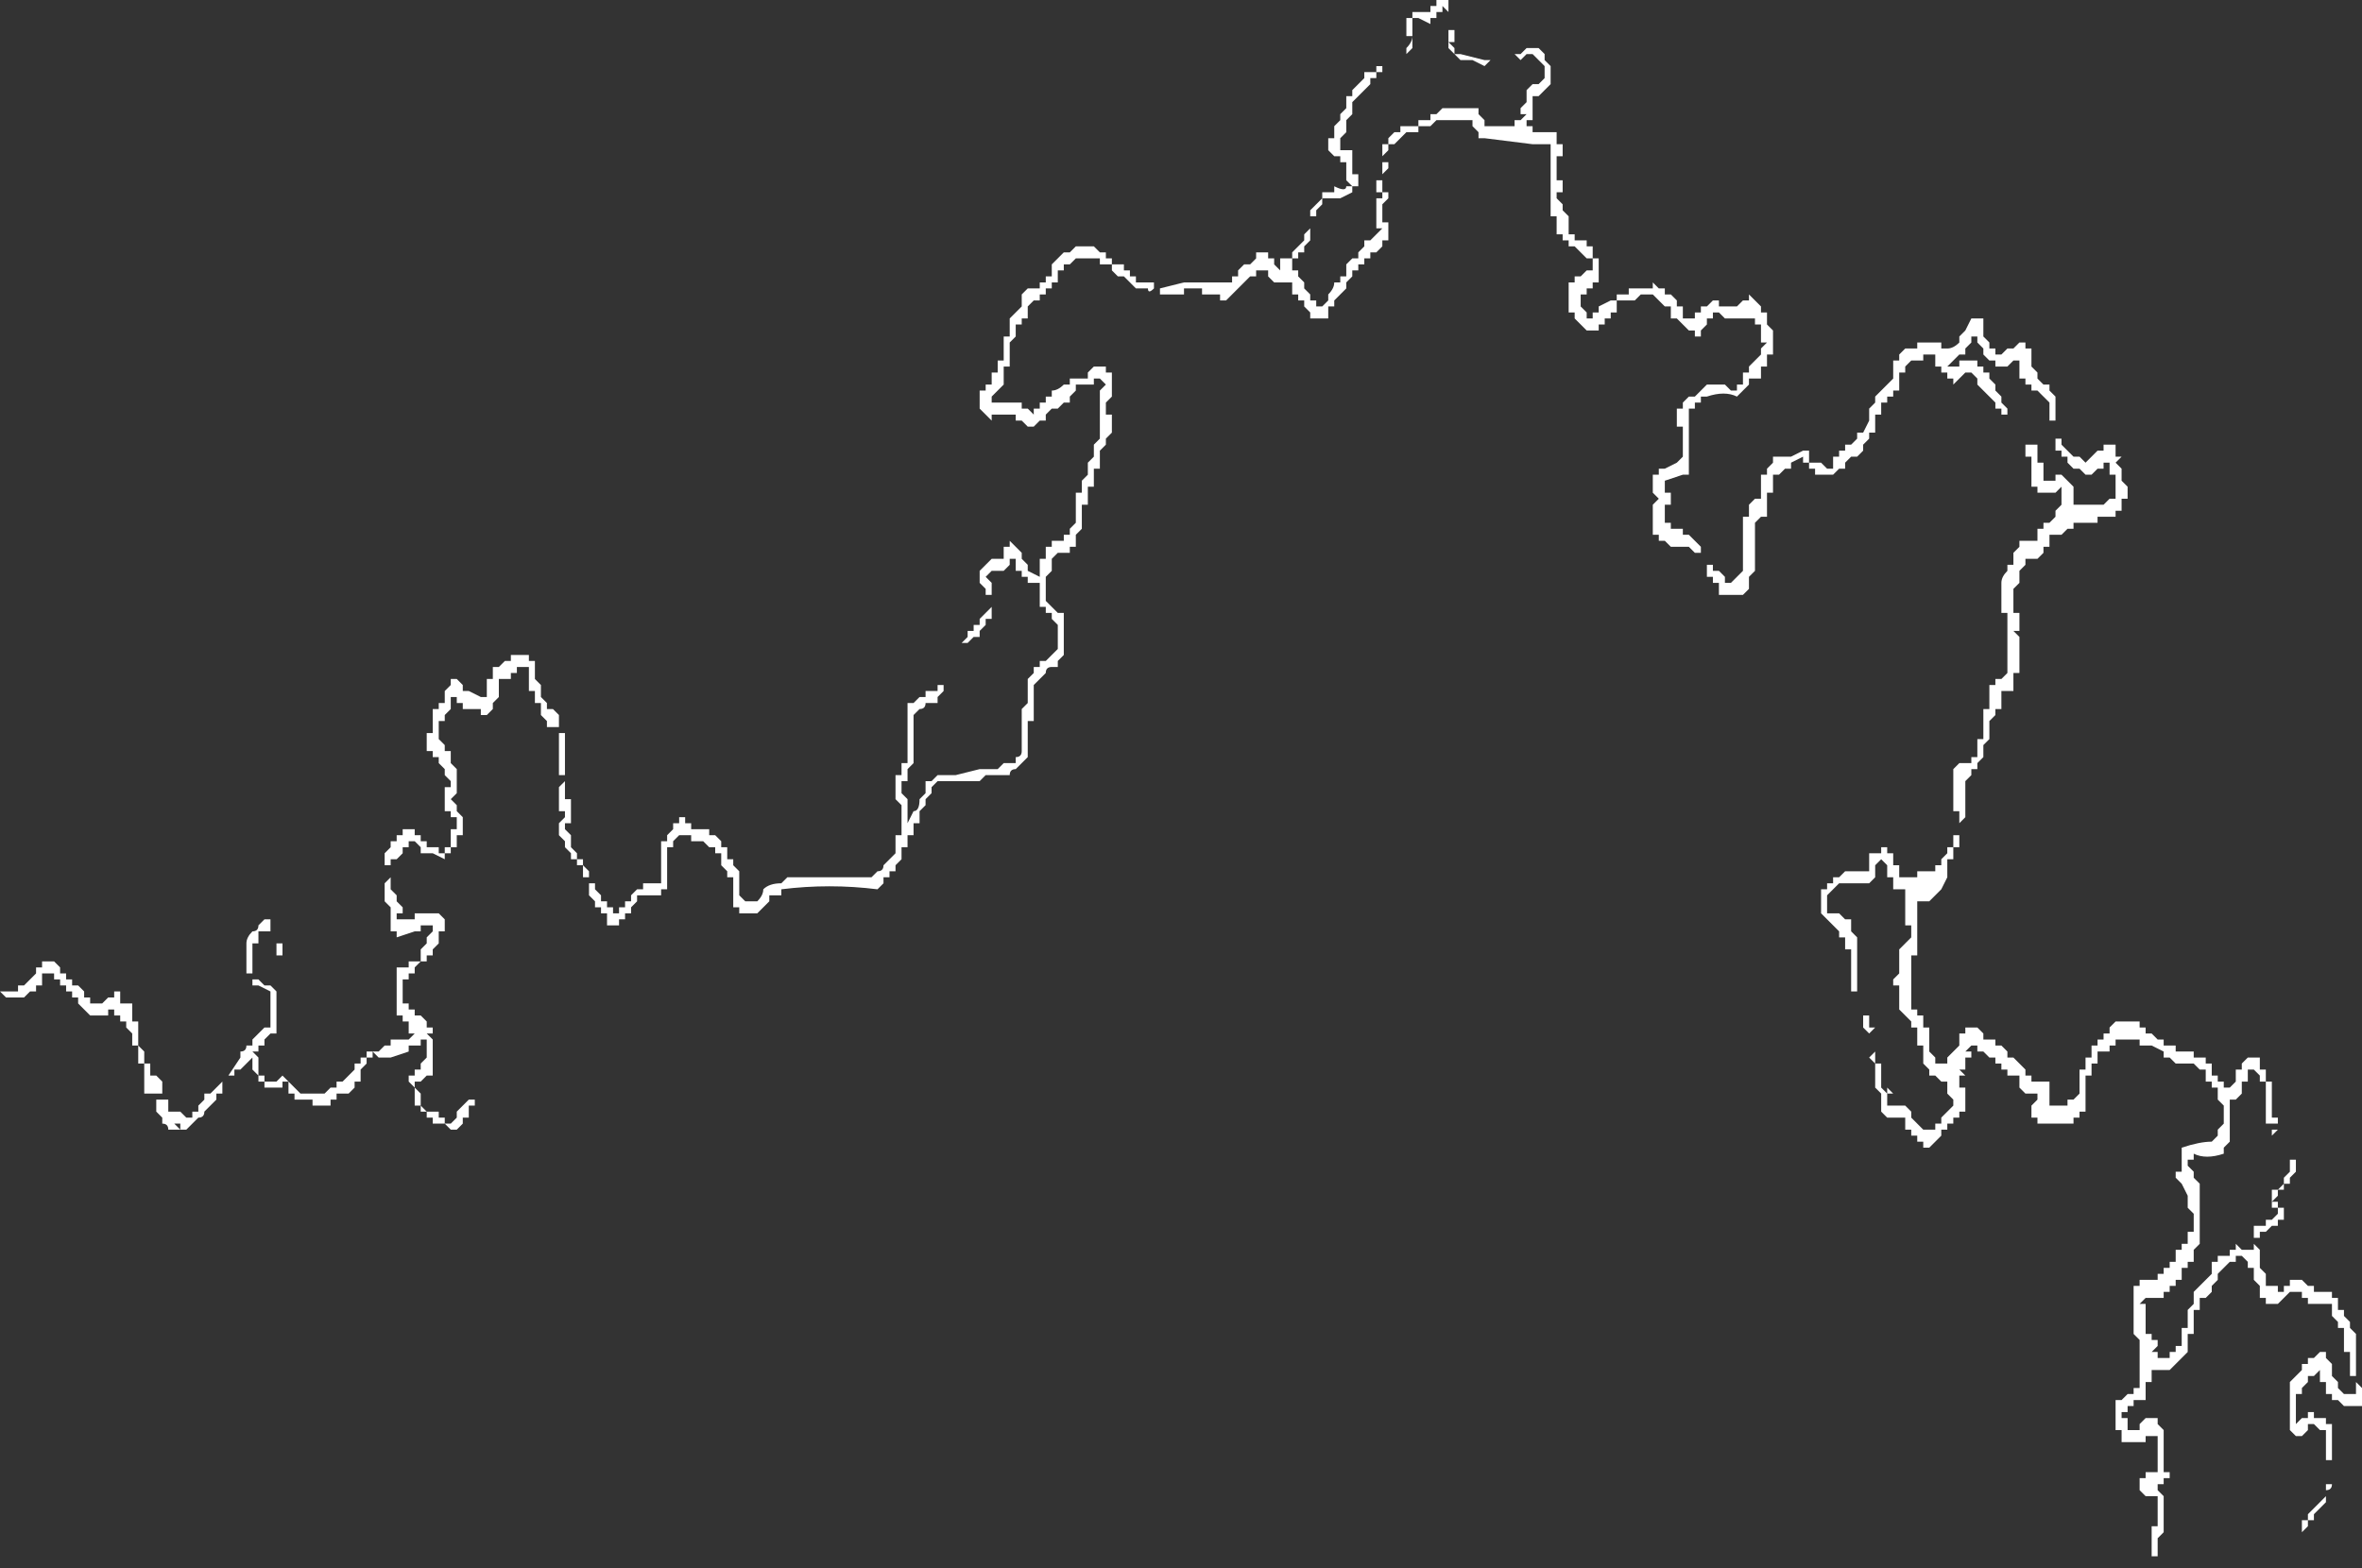 <?xml version="1.0" encoding="UTF-8" standalone="no"?>
<svg xmlns:ffdec="https://www.free-decompiler.com/flash" xmlns:xlink="http://www.w3.org/1999/xlink" ffdec:objectType="shape" height="13.05px" width="19.65px" xmlns="http://www.w3.org/2000/svg">
  <rect width="100%" height="100%" fill="#333333" stroke="none"/>
  <g transform="matrix(1.0, 0.0, 0.0, 1.0, 9.15, 16.0)">
    <path d="M1.95 -14.85 L1.95 -14.95 2.0 -15.0 2.0 -15.05 2.05 -15.1 2.05 -15.2 2.1 -15.2 2.1 -15.25 2.2 -15.35 2.2 -15.4 2.3 -15.4 2.3 -15.45 2.35 -15.45 2.35 -15.4 2.3 -15.4 2.3 -15.35 2.25 -15.35 2.25 -15.3 2.1 -15.15 2.1 -15.05 2.05 -15.0 2.05 -14.9 2.0 -14.85 2.0 -14.75 2.1 -14.75 2.1 -14.55 2.15 -14.55 2.15 -14.45 2.1 -14.45 2.1 -14.4 2.0 -14.35 1.85 -14.35 1.85 -14.3 1.8 -14.25 1.8 -14.2 1.75 -14.2 1.75 -14.0 1.7 -13.95 1.7 -13.9 1.65 -13.9 1.65 -13.85 1.6 -13.85 1.6 -13.75 1.65 -13.75 1.65 -13.7 1.7 -13.65 1.7 -13.6 1.75 -13.55 1.75 -13.5 1.8 -13.5 1.8 -13.45 1.85 -13.45 1.9 -13.5 1.9 -13.55 Q1.95 -13.6 1.95 -13.65 L2.0 -13.65 2.0 -13.7 2.05 -13.7 2.05 -13.8 2.1 -13.85 2.15 -13.85 2.15 -13.9 2.2 -13.95 2.2 -14.0 2.25 -14.0 2.35 -14.1 2.3 -14.1 2.3 -14.35 2.35 -14.35 2.35 -14.4 2.3 -14.4 2.3 -14.5 2.35 -14.5 2.35 -14.8 2.4 -14.8 2.4 -14.85 2.45 -14.9 2.5 -14.9 2.5 -14.95 2.65 -14.95 2.65 -15.0 2.75 -15.0 2.75 -15.05 2.8 -15.05 2.85 -15.1 3.15 -15.1 3.15 -15.05 3.2 -15.0 3.2 -14.95 3.45 -14.95 3.45 -15.0 3.5 -15.0 3.55 -15.05 3.5 -15.05 3.5 -15.1 3.55 -15.15 3.55 -15.25 3.6 -15.3 3.65 -15.3 3.7 -15.35 3.7 -15.45 3.6 -15.55 3.55 -15.55 3.5 -15.5 3.45 -15.55 3.5 -15.55 3.55 -15.6 3.65 -15.6 3.7 -15.55 3.7 -15.5 3.75 -15.45 3.75 -15.3 3.65 -15.2 3.6 -15.2 3.6 -15.0 3.55 -15.0 3.55 -14.95 3.6 -14.95 3.6 -14.9 3.8 -14.9 3.8 -14.8 3.85 -14.8 3.85 -14.7 3.8 -14.7 3.8 -14.5 3.85 -14.5 3.85 -14.4 3.8 -14.4 3.8 -14.35 3.85 -14.3 3.85 -14.25 3.9 -14.2 3.9 -14.05 3.95 -14.05 3.95 -14.0 4.05 -14.0 4.05 -13.95 4.1 -13.95 4.1 -13.85 4.15 -13.85 4.15 -13.65 4.1 -13.65 4.1 -13.6 4.05 -13.6 4.05 -13.55 4.0 -13.55 4.0 -13.45 4.05 -13.4 4.05 -13.35 4.1 -13.35 4.1 -13.4 4.15 -13.4 4.15 -13.45 4.25 -13.5 4.3 -13.5 4.3 -13.55 4.4 -13.55 4.4 -13.6 4.6 -13.6 4.6 -13.65 4.65 -13.6 4.7 -13.6 4.7 -13.55 4.75 -13.55 4.8 -13.5 4.8 -13.45 4.85 -13.45 4.85 -13.35 4.95 -13.35 4.95 -13.4 5.0 -13.4 5.0 -13.45 5.05 -13.45 5.1 -13.5 5.15 -13.5 5.15 -13.45 5.3 -13.45 5.35 -13.5 5.4 -13.5 5.4 -13.55 5.5 -13.45 5.5 -13.4 5.55 -13.4 5.55 -13.3 5.6 -13.25 5.6 -13.05 5.55 -13.05 5.55 -12.95 5.5 -12.95 5.5 -12.85 5.4 -12.85 5.4 -12.8 5.3 -12.7 Q5.2 -12.75 5.05 -12.7 L5.0 -12.7 5.0 -12.65 4.95 -12.65 4.95 -12.6 4.9 -12.6 4.9 -12.05 4.85 -12.05 4.7 -12.0 4.7 -11.9 4.75 -11.9 4.75 -11.8 4.7 -11.8 4.7 -11.65 4.75 -11.65 4.75 -11.6 4.85 -11.6 4.85 -11.55 4.9 -11.55 5.0 -11.45 5.0 -11.4 4.95 -11.4 4.9 -11.45 4.75 -11.45 4.7 -11.5 4.65 -11.5 4.65 -11.55 4.6 -11.55 4.6 -11.8 4.65 -11.85 4.6 -11.9 4.6 -12.05 4.65 -12.05 4.65 -12.1 4.7 -12.1 4.8 -12.15 4.85 -12.2 4.85 -12.45 4.8 -12.45 4.8 -12.6 4.85 -12.6 4.85 -12.65 4.9 -12.7 4.95 -12.7 5.05 -12.8 5.2 -12.8 5.25 -12.75 5.3 -12.75 5.3 -12.8 5.35 -12.8 5.35 -12.9 5.4 -12.9 5.4 -12.95 5.5 -13.05 5.5 -13.1 5.55 -13.15 5.5 -13.15 5.5 -13.3 5.45 -13.3 5.45 -13.35 5.2 -13.35 5.15 -13.4 5.1 -13.4 5.1 -13.35 5.05 -13.35 5.05 -13.3 5.0 -13.25 5.0 -13.2 4.95 -13.2 4.95 -13.25 4.9 -13.25 4.8 -13.35 4.75 -13.35 4.75 -13.45 4.7 -13.45 4.6 -13.55 4.5 -13.55 4.45 -13.5 4.4 -13.5 4.3 -13.5 4.3 -13.4 4.25 -13.4 4.25 -13.35 4.2 -13.35 4.2 -13.3 4.15 -13.3 4.15 -13.25 4.05 -13.25 3.95 -13.35 3.95 -13.4 3.9 -13.4 3.9 -13.65 3.95 -13.65 3.95 -13.7 4.0 -13.7 4.05 -13.75 4.1 -13.75 4.1 -13.85 4.05 -13.85 3.95 -13.95 3.9 -13.95 3.9 -14.0 3.85 -14.0 3.85 -14.05 3.8 -14.05 3.8 -14.2 3.75 -14.2 3.75 -14.8 3.6 -14.8 3.2 -14.85 3.15 -14.85 3.15 -14.9 3.1 -14.95 3.1 -15.0 2.8 -15.0 2.75 -14.95 2.65 -14.95 2.65 -14.9 2.55 -14.9 2.45 -14.8 2.4 -14.8 2.4 -14.75 2.35 -14.7 2.35 -14.65 2.4 -14.65 2.4 -14.6 2.35 -14.55 2.35 -14.4 2.4 -14.4 2.4 -14.35 2.35 -14.3 2.35 -14.15 2.4 -14.15 2.4 -14.0 2.35 -14.0 2.35 -13.95 2.3 -13.9 2.25 -13.9 2.25 -13.85 2.2 -13.85 2.2 -13.8 2.15 -13.8 2.15 -13.75 2.1 -13.75 2.1 -13.7 2.05 -13.65 2.05 -13.6 1.95 -13.5 1.95 -13.45 1.9 -13.45 1.9 -13.35 1.75 -13.35 1.75 -13.4 1.7 -13.45 1.7 -13.5 1.65 -13.5 1.65 -13.55 1.6 -13.55 1.6 -13.65 1.45 -13.65 1.4 -13.7 1.4 -13.75 1.35 -13.75 1.3 -13.75 1.3 -13.7 1.25 -13.7 1.05 -13.5 1.0 -13.5 1.0 -13.55 0.85 -13.55 0.85 -13.6 0.7 -13.6 0.7 -13.55 0.5 -13.55 0.5 -13.6 0.7 -13.65 1.1 -13.65 1.1 -13.7 1.15 -13.7 1.15 -13.75 1.2 -13.8 1.25 -13.8 1.3 -13.85 1.3 -13.9 1.4 -13.9 1.4 -13.85 1.45 -13.85 1.45 -13.8 1.5 -13.75 1.5 -13.85 1.6 -13.85 1.6 -13.9 1.7 -14.0 1.7 -14.05 1.75 -14.1 1.75 -14.25 1.85 -14.35 1.85 -14.4 1.95 -14.4 1.95 -14.45 Q2.05 -14.4 2.05 -14.45 L2.1 -14.45 2.05 -14.5 2.05 -14.65 2.0 -14.65 2.0 -14.7 1.95 -14.7 1.9 -14.75 1.9 -14.85 1.95 -14.85 M2.6 -15.8 L2.6 -15.6 2.55 -15.55 2.55 -15.6 Q2.6 -15.65 2.6 -15.7 L2.55 -15.7 2.55 -15.85 2.6 -15.85 2.6 -15.9 2.75 -15.9 2.75 -15.95 2.8 -15.95 2.8 -16.0 2.9 -16.0 2.9 -15.75 2.95 -15.75 2.95 -15.65 2.9 -15.65 2.95 -15.6 2.95 -15.55 2.9 -15.6 2.9 -15.9 2.85 -15.95 2.85 -15.9 2.8 -15.9 2.8 -15.85 2.75 -15.85 2.75 -15.8 2.65 -15.85 2.6 -15.85 2.6 -15.8 M3.2 -15.5 L3.25 -15.5 3.2 -15.45 3.1 -15.5 3.0 -15.5 2.95 -15.55 3.0 -15.55 3.2 -15.5 M7.3 -13.35 L7.35 -13.35 7.35 -13.2 7.4 -13.15 7.4 -13.1 7.45 -13.1 7.45 -13.05 7.5 -13.05 7.55 -13.1 7.6 -13.1 7.65 -13.15 7.7 -13.15 7.7 -13.1 7.75 -13.1 7.75 -12.95 7.8 -12.9 7.8 -12.85 7.85 -12.8 7.9 -12.8 7.9 -12.75 7.95 -12.7 7.95 -12.5 7.9 -12.5 7.9 -12.65 7.8 -12.75 7.75 -12.75 7.75 -12.8 7.7 -12.8 7.7 -12.85 7.65 -12.85 7.65 -13.0 7.6 -13.0 7.55 -12.95 7.45 -12.95 7.45 -13.0 7.4 -13.0 7.35 -13.05 7.35 -13.1 7.3 -13.15 7.3 -13.2 7.25 -13.2 7.25 -13.15 7.2 -13.1 7.2 -13.05 7.15 -13.05 7.05 -12.95 7.15 -12.95 7.15 -13.0 7.3 -13.0 7.3 -12.95 7.35 -12.95 7.35 -12.9 7.4 -12.9 7.4 -12.85 7.45 -12.8 7.45 -12.75 7.5 -12.7 7.5 -12.65 7.55 -12.6 7.55 -12.55 7.5 -12.55 7.5 -12.6 7.45 -12.6 7.45 -12.65 7.3 -12.8 7.3 -12.85 7.25 -12.9 7.2 -12.9 7.1 -12.8 7.1 -12.85 7.05 -12.85 7.05 -12.9 7.0 -12.9 7.0 -12.95 6.95 -12.95 6.95 -13.05 6.85 -13.05 6.85 -13.0 6.75 -13.0 6.7 -12.95 6.7 -12.9 6.65 -12.9 6.65 -12.75 6.6 -12.75 6.6 -12.7 6.55 -12.7 6.55 -12.65 6.5 -12.65 6.5 -12.55 6.45 -12.55 6.45 -12.4 6.4 -12.4 6.4 -12.35 6.35 -12.3 6.35 -12.25 6.3 -12.2 6.25 -12.2 6.2 -12.15 6.2 -12.1 6.15 -12.1 6.1 -12.05 5.95 -12.05 5.95 -12.1 5.9 -12.1 5.9 -12.15 5.85 -12.15 5.85 -12.2 5.75 -12.15 5.75 -12.1 5.7 -12.1 5.65 -12.05 5.6 -12.05 5.6 -11.9 5.55 -11.9 5.55 -11.7 5.5 -11.7 5.45 -11.65 5.45 -11.25 5.4 -11.2 5.4 -11.1 5.35 -11.05 5.15 -11.05 5.15 -11.15 5.1 -11.15 5.1 -11.2 5.05 -11.2 5.05 -11.3 5.1 -11.3 5.1 -11.25 5.15 -11.25 5.2 -11.2 5.2 -11.15 5.25 -11.15 5.35 -11.25 5.35 -11.7 5.4 -11.7 5.4 -11.8 5.45 -11.85 5.5 -11.85 5.5 -12.05 5.55 -12.05 5.55 -12.1 5.6 -12.15 5.6 -12.2 5.75 -12.2 5.85 -12.25 5.9 -12.25 5.9 -12.15 6.0 -12.15 6.05 -12.1 6.1 -12.1 6.1 -12.2 6.15 -12.2 6.15 -12.25 6.2 -12.25 6.2 -12.3 6.25 -12.3 6.3 -12.35 6.3 -12.4 6.35 -12.4 6.4 -12.5 6.4 -12.6 6.45 -12.65 6.45 -12.7 6.6 -12.85 6.6 -13.0 6.65 -13.0 6.65 -13.05 6.7 -13.1 6.8 -13.1 6.8 -13.15 7.0 -13.15 7.0 -13.1 7.05 -13.1 Q7.1 -13.1 7.15 -13.15 L7.15 -13.2 7.2 -13.25 7.25 -13.35 7.3 -13.35 M7.75 -12.3 L7.8 -12.3 7.8 -12.15 7.85 -12.15 7.85 -12.0 7.95 -12.0 7.95 -12.05 8.0 -12.05 8.1 -11.95 8.1 -11.8 8.35 -11.8 8.4 -11.85 8.45 -11.85 8.45 -12.05 8.4 -12.05 8.4 -12.15 8.35 -12.15 8.35 -12.1 8.3 -12.1 8.25 -12.05 8.2 -12.05 8.15 -12.1 8.1 -12.1 8.05 -12.15 8.05 -12.2 8.0 -12.2 8.0 -12.25 7.95 -12.25 7.95 -12.35 8.0 -12.35 8.0 -12.3 8.1 -12.2 8.15 -12.2 8.2 -12.15 8.3 -12.25 8.35 -12.25 8.35 -12.3 8.45 -12.3 8.45 -12.2 8.5 -12.2 8.45 -12.15 8.5 -12.1 8.5 -12.0 8.55 -11.95 8.55 -11.85 8.5 -11.85 8.5 -11.75 8.45 -11.75 8.45 -11.7 8.3 -11.7 8.3 -11.65 8.1 -11.65 8.1 -11.6 8.05 -11.6 8.0 -11.55 7.9 -11.55 7.9 -11.45 7.85 -11.45 7.85 -11.4 7.8 -11.35 7.7 -11.35 7.7 -11.3 7.65 -11.25 7.65 -11.15 7.6 -11.1 7.6 -10.9 7.65 -10.9 7.65 -10.75 7.6 -10.75 7.65 -10.7 7.65 -10.4 7.6 -10.4 7.6 -10.25 7.5 -10.25 7.5 -10.1 7.45 -10.1 7.45 -10.05 7.4 -10.0 7.4 -9.85 7.35 -9.8 7.35 -9.7 7.3 -9.65 7.3 -9.6 7.25 -9.6 7.25 -9.55 7.2 -9.5 7.2 -9.2 7.15 -9.15 7.15 -8.95 7.1 -8.95 7.1 -8.85 7.05 -8.85 7.05 -8.7 7.0 -8.6 6.9 -8.5 6.8 -8.5 6.8 -8.05 6.75 -8.05 6.75 -7.6 6.8 -7.6 6.8 -7.55 6.85 -7.55 6.85 -7.45 6.9 -7.45 6.9 -7.25 6.95 -7.2 6.95 -7.15 7.05 -7.15 7.05 -7.2 7.15 -7.3 7.15 -7.4 7.2 -7.4 7.2 -7.45 7.3 -7.45 7.35 -7.4 7.35 -7.35 7.45 -7.35 7.45 -7.3 7.5 -7.3 7.55 -7.25 7.55 -7.2 7.6 -7.2 7.7 -7.1 7.7 -7.05 7.75 -7.05 7.75 -7.0 7.9 -7.0 7.9 -6.8 8.05 -6.8 8.05 -6.85 8.1 -6.85 8.15 -6.9 8.15 -7.1 8.2 -7.1 8.2 -7.2 8.25 -7.2 8.25 -7.3 8.3 -7.3 8.3 -7.35 8.35 -7.35 8.35 -7.4 8.4 -7.4 8.4 -7.45 8.45 -7.5 8.65 -7.5 8.65 -7.45 8.7 -7.45 8.7 -7.4 8.75 -7.4 8.8 -7.35 8.85 -7.35 8.85 -7.3 8.95 -7.3 8.95 -7.25 9.1 -7.25 9.1 -7.2 9.2 -7.2 9.2 -7.15 9.25 -7.15 9.25 -7.05 9.3 -7.05 9.3 -7.0 9.35 -7.0 9.35 -6.95 9.4 -6.95 9.45 -7.0 9.45 -7.1 9.5 -7.1 9.5 -7.15 9.55 -7.2 9.65 -7.2 9.65 -7.1 9.7 -7.1 9.7 -7.0 9.75 -7.0 9.75 -6.7 9.8 -6.7 9.8 -6.65 9.75 -6.65 9.75 -6.6 9.8 -6.6 9.75 -6.55 9.75 -6.65 9.7 -6.65 9.7 -7.0 9.65 -7.0 9.65 -7.05 9.6 -7.1 9.55 -7.1 9.55 -7.0 9.5 -7.0 9.5 -6.9 9.45 -6.85 9.4 -6.85 9.4 -6.5 9.35 -6.45 9.35 -6.4 Q9.2 -6.35 9.1 -6.4 L9.1 -6.35 9.05 -6.35 9.05 -6.3 9.1 -6.25 9.1 -6.2 9.15 -6.15 9.15 -5.65 9.1 -5.6 9.1 -5.5 9.05 -5.5 9.05 -5.45 9.0 -5.45 9.0 -5.35 8.95 -5.35 8.95 -5.3 8.9 -5.3 8.9 -5.25 8.85 -5.25 8.85 -5.2 8.7 -5.2 8.65 -5.15 8.7 -5.15 8.7 -4.9 8.75 -4.9 8.75 -4.85 8.8 -4.85 8.8 -4.8 8.75 -4.75 8.8 -4.75 8.8 -4.7 8.9 -4.7 8.9 -4.75 8.95 -4.75 8.95 -4.8 9.0 -4.8 9.0 -4.95 9.05 -4.95 9.05 -5.1 9.1 -5.15 9.1 -5.25 9.25 -5.4 Q9.25 -5.45 9.25 -5.5 L9.3 -5.5 9.3 -5.55 9.4 -5.55 9.4 -5.6 9.45 -5.6 9.45 -5.65 9.5 -5.6 9.6 -5.6 9.6 -5.8 9.7 -5.8 9.7 -5.85 9.75 -5.85 9.8 -5.9 9.8 -5.95 9.75 -5.95 9.75 -6.1 9.8 -6.1 9.85 -6.15 9.85 -6.2 9.9 -6.25 9.9 -6.35 9.95 -6.35 9.95 -6.25 9.9 -6.2 9.9 -6.15 9.85 -6.15 9.85 -6.1 9.8 -6.1 9.8 -6.05 9.75 -6.0 9.8 -6.0 9.8 -5.95 9.85 -5.95 9.85 -5.85 9.8 -5.85 9.8 -5.8 9.75 -5.8 9.7 -5.75 9.65 -5.75 9.65 -5.7 9.6 -5.7 9.6 -5.65 9.65 -5.6 9.65 -5.45 9.7 -5.4 9.7 -5.3 9.8 -5.3 9.8 -5.25 9.85 -5.25 9.85 -5.3 9.9 -5.3 9.9 -5.35 10.0 -5.35 10.05 -5.3 10.1 -5.3 10.1 -5.25 10.25 -5.25 10.25 -5.2 10.3 -5.2 10.3 -5.1 10.35 -5.1 10.35 -5.05 10.4 -5.0 10.4 -4.95 10.45 -4.9 10.45 -4.55 10.4 -4.55 10.4 -4.75 10.35 -4.75 10.35 -4.95 10.3 -4.95 10.3 -5.0 10.25 -5.05 10.25 -5.15 10.05 -5.15 10.05 -5.2 10.0 -5.2 10.0 -5.25 9.9 -5.25 9.8 -5.15 9.7 -5.15 9.7 -5.2 9.65 -5.2 9.65 -5.3 9.6 -5.35 9.6 -5.45 9.55 -5.45 9.55 -5.5 9.5 -5.55 9.45 -5.55 9.45 -5.5 9.4 -5.5 9.3 -5.4 9.3 -5.35 9.25 -5.3 9.25 -5.25 9.2 -5.2 9.15 -5.2 9.15 -5.1 9.1 -5.1 9.1 -4.9 9.05 -4.9 9.05 -4.75 8.9 -4.6 8.75 -4.6 8.75 -4.5 8.7 -4.5 8.7 -4.35 8.6 -4.35 8.6 -4.3 8.55 -4.3 8.55 -4.25 8.5 -4.25 8.5 -4.2 8.55 -4.2 8.55 -4.1 8.65 -4.1 8.65 -4.15 8.7 -4.2 8.8 -4.2 8.8 -4.15 8.85 -4.1 8.85 -3.75 8.9 -3.75 8.9 -3.7 8.85 -3.7 8.85 -3.65 8.8 -3.65 8.8 -3.6 8.85 -3.55 8.85 -3.25 8.8 -3.2 8.8 -3.05 8.75 -3.05 8.75 -3.3 8.8 -3.3 8.8 -3.55 8.7 -3.55 8.65 -3.6 8.65 -3.7 8.7 -3.7 8.7 -3.75 8.8 -3.75 8.8 -4.05 8.7 -4.05 8.7 -4.0 8.5 -4.0 8.5 -4.1 8.45 -4.1 8.45 -4.35 8.5 -4.35 8.55 -4.4 8.6 -4.4 8.6 -4.45 8.65 -4.45 8.65 -4.85 8.6 -4.9 8.6 -5.3 8.65 -5.3 8.65 -5.35 8.8 -5.35 8.8 -5.4 8.85 -5.4 8.85 -5.45 8.9 -5.45 8.9 -5.5 8.95 -5.5 8.95 -5.6 9.0 -5.6 9.0 -5.65 9.05 -5.65 9.05 -5.75 9.1 -5.75 9.1 -5.9 9.05 -5.95 9.05 -6.05 9.0 -6.15 8.95 -6.2 8.95 -6.25 9.0 -6.25 9.0 -6.45 Q9.15 -6.5 9.25 -6.5 L9.3 -6.55 9.3 -6.6 9.35 -6.65 9.35 -6.8 9.3 -6.85 9.3 -6.95 9.25 -6.95 9.25 -7.0 9.2 -7.0 9.2 -7.1 9.15 -7.1 9.1 -7.15 8.95 -7.15 8.9 -7.2 8.85 -7.2 8.85 -7.25 8.75 -7.3 8.7 -7.3 8.65 -7.3 8.65 -7.35 8.45 -7.35 8.45 -7.3 8.4 -7.3 8.4 -7.25 8.3 -7.25 8.3 -7.15 8.25 -7.15 8.25 -7.05 8.2 -7.05 8.2 -6.75 8.15 -6.75 8.15 -6.7 8.1 -6.7 8.1 -6.65 7.8 -6.65 7.8 -6.7 7.75 -6.7 7.75 -6.8 7.8 -6.85 7.8 -6.9 7.7 -6.9 7.65 -6.95 7.65 -7.05 7.6 -7.05 7.55 -7.05 7.55 -7.1 7.5 -7.1 7.5 -7.15 7.45 -7.15 7.45 -7.2 7.4 -7.2 7.35 -7.25 7.3 -7.25 7.3 -7.3 7.25 -7.3 7.2 -7.25 7.25 -7.25 7.25 -7.2 7.2 -7.2 7.2 -7.1 7.15 -7.1 7.2 -7.05 7.15 -7.05 7.15 -6.95 7.2 -6.95 7.2 -6.75 7.15 -6.75 7.15 -6.7 7.1 -6.7 7.1 -6.65 7.05 -6.65 7.05 -6.6 7.0 -6.6 7.0 -6.55 6.9 -6.45 6.85 -6.45 6.85 -6.5 6.8 -6.5 6.8 -6.55 6.75 -6.55 6.75 -6.6 6.7 -6.6 6.7 -6.7 6.55 -6.7 6.5 -6.75 6.5 -6.9 6.45 -6.95 6.45 -7.15 6.4 -7.2 6.45 -7.25 6.45 -7.15 6.5 -7.15 6.5 -6.95 6.55 -6.9 6.55 -6.8 6.7 -6.8 6.75 -6.75 6.75 -6.7 6.85 -6.6 6.95 -6.6 6.95 -6.65 7.0 -6.65 7.0 -6.7 7.1 -6.8 7.1 -6.85 7.05 -6.9 7.05 -7.05 7.05 -7.0 7.0 -7.0 6.95 -7.05 6.9 -7.05 6.9 -7.1 6.85 -7.15 6.85 -7.3 6.8 -7.3 6.8 -7.45 6.75 -7.45 6.75 -7.5 6.65 -7.6 6.65 -7.8 6.6 -7.8 6.6 -7.85 6.65 -7.9 6.65 -8.1 6.75 -8.2 6.75 -8.3 6.7 -8.3 6.7 -8.5 Q6.7 -8.55 6.7 -8.6 L6.6 -8.6 6.6 -8.7 6.55 -8.7 6.55 -8.8 6.5 -8.85 6.45 -8.8 6.45 -8.7 6.4 -8.65 6.15 -8.65 6.05 -8.55 6.05 -8.4 6.15 -8.4 6.2 -8.35 6.25 -8.35 6.25 -8.25 6.3 -8.2 6.3 -7.75 Q6.3 -7.7 6.3 -7.75 L6.25 -7.75 6.25 -8.1 6.2 -8.1 6.2 -8.2 6.15 -8.2 6.15 -8.25 6.0 -8.4 6.0 -8.6 6.05 -8.6 6.05 -8.65 6.1 -8.65 6.1 -8.7 6.15 -8.7 6.2 -8.75 6.4 -8.75 6.4 -8.9 6.5 -8.9 6.5 -8.95 6.55 -8.95 6.55 -8.9 6.6 -8.9 6.6 -8.8 6.65 -8.8 6.65 -8.7 6.8 -8.7 6.8 -8.75 6.95 -8.75 6.95 -8.8 7.0 -8.8 7.0 -8.85 7.05 -8.9 7.05 -8.95 7.1 -8.95 7.1 -9.05 7.15 -9.05 7.15 -9.25 7.1 -9.25 7.1 -9.6 7.15 -9.65 7.25 -9.65 7.25 -9.7 7.3 -9.7 7.3 -9.85 7.35 -9.85 7.35 -10.1 7.4 -10.1 7.4 -10.3 7.45 -10.3 7.45 -10.35 7.5 -10.35 7.55 -10.4 7.55 -10.9 7.5 -10.9 7.5 -11.15 Q7.5 -11.2 7.55 -11.25 L7.55 -11.3 7.6 -11.3 7.6 -11.4 7.65 -11.45 7.65 -11.5 7.8 -11.5 7.8 -11.6 7.85 -11.6 7.85 -11.65 7.9 -11.65 7.95 -11.7 7.95 -11.75 8.0 -11.8 8.0 -11.95 7.95 -11.9 7.8 -11.9 7.8 -11.95 7.75 -11.95 7.75 -12.2 7.7 -12.2 7.7 -12.3 7.75 -12.3 M6.35 -7.6 L6.35 -7.55 6.4 -7.55 6.4 -7.45 6.45 -7.45 6.4 -7.4 6.35 -7.45 6.35 -7.6 M0.05 -13.9 L0.05 -13.85 -0.2 -13.85 -0.25 -13.8 -0.3 -13.8 -0.3 -13.75 -0.35 -13.75 -0.35 -13.65 -0.4 -13.65 -0.4 -13.6 -0.45 -13.6 -0.45 -13.55 -0.5 -13.55 -0.5 -13.5 -0.55 -13.5 -0.6 -13.45 -0.6 -13.35 -0.65 -13.35 -0.65 -13.3 -0.7 -13.3 -0.7 -13.2 -0.75 -13.15 -0.75 -12.95 -0.8 -12.95 -0.8 -12.8 -0.9 -12.7 -0.9 -12.65 -0.65 -12.65 -0.65 -12.6 -0.6 -12.6 -0.55 -12.55 -0.55 -12.6 -0.5 -12.6 -0.5 -12.65 -0.45 -12.65 -0.45 -12.7 -0.4 -12.7 -0.4 -12.75 Q-0.35 -12.75 -0.3 -12.8 L-0.25 -12.8 -0.25 -12.85 -0.1 -12.85 -0.1 -12.9 -0.05 -12.95 0.05 -12.95 0.05 -12.9 0.1 -12.9 0.1 -12.7 0.05 -12.65 0.05 -12.55 0.1 -12.55 0.1 -12.4 0.05 -12.35 0.05 -12.3 0.0 -12.25 0.0 -12.1 -0.05 -12.1 -0.05 -11.95 -0.1 -11.95 -0.1 -11.8 -0.15 -11.8 -0.15 -11.6 -0.2 -11.55 -0.2 -11.45 -0.25 -11.45 -0.25 -11.4 -0.35 -11.4 -0.4 -11.35 -0.4 -11.25 -0.45 -11.2 -0.45 -11.0 -0.35 -10.9 -0.3 -10.9 -0.3 -10.55 -0.35 -10.5 -0.35 -10.45 -0.4 -10.45 Q-0.45 -10.45 -0.45 -10.4 L-0.55 -10.3 -0.55 -10.0 -0.6 -10.0 -0.6 -9.7 -0.7 -9.6 Q-0.75 -9.6 -0.75 -9.55 L-0.95 -9.55 -1.0 -9.5 -1.35 -9.5 -1.4 -9.45 -1.4 -9.4 -1.45 -9.35 -1.45 -9.3 -1.5 -9.25 -1.5 -9.15 -1.55 -9.15 -1.55 -9.05 -1.6 -9.05 -1.6 -8.95 -1.65 -8.95 -1.65 -8.85 -1.7 -8.8 -1.7 -8.75 -1.75 -8.75 -1.75 -8.7 -1.8 -8.7 -1.8 -8.65 -1.85 -8.6 Q-2.25 -8.65 -2.65 -8.6 L-2.65 -8.55 -2.75 -8.55 -2.75 -8.5 -2.85 -8.4 -3.0 -8.4 -3.0 -8.45 -3.05 -8.45 -3.05 -8.7 -3.1 -8.7 -3.1 -8.75 -3.15 -8.8 -3.15 -8.9 -3.2 -8.9 -3.2 -8.95 -3.25 -8.95 -3.3 -9.0 -3.4 -9.0 -3.4 -9.05 -3.5 -9.05 -3.55 -9.0 -3.55 -8.95 -3.6 -8.95 -3.6 -8.6 -3.65 -8.6 -3.65 -8.55 -3.85 -8.55 -3.85 -8.5 -3.9 -8.45 -3.9 -8.4 -3.95 -8.4 -3.95 -8.35 -4.0 -8.35 -4.0 -8.3 -4.1 -8.3 -4.1 -8.4 -4.15 -8.4 -4.15 -8.45 -4.2 -8.45 -4.2 -8.5 -4.25 -8.55 -4.25 -8.7 -4.3 -8.7 -4.3 -8.8 -4.35 -8.8 -4.35 -8.85 -4.4 -8.85 -4.4 -8.9 -4.45 -8.95 -4.45 -9.0 -4.5 -9.05 -4.5 -9.15 -4.45 -9.2 -4.45 -9.25 -4.5 -9.25 -4.5 -9.45 -4.45 -9.5 -4.45 -9.55 -4.5 -9.55 -4.5 -9.95 -4.55 -9.95 -4.6 -9.95 -4.6 -10.0 -4.65 -10.05 -4.65 -10.15 -4.7 -10.15 -4.7 -10.25 -4.75 -10.25 -4.75 -10.45 -4.85 -10.45 -4.85 -10.4 -4.9 -10.4 -4.9 -10.35 -5.0 -10.35 -5.0 -10.2 -5.05 -10.15 -5.05 -10.1 -5.1 -10.05 -5.15 -10.05 -5.15 -10.1 -5.3 -10.1 -5.3 -10.15 -5.35 -10.15 -5.35 -10.2 -5.4 -10.2 -5.4 -10.1 -5.45 -10.05 -5.45 -10.0 -5.5 -10.0 -5.5 -9.85 -5.45 -9.8 -5.45 -9.75 -5.4 -9.75 -5.4 -9.65 -5.35 -9.6 -5.35 -9.4 -5.4 -9.35 -5.35 -9.3 -5.35 -9.25 -5.3 -9.2 -5.3 -9.05 -5.35 -9.05 -5.35 -8.95 -5.4 -8.95 -5.4 -8.9 -5.45 -8.9 -5.45 -8.85 -5.55 -8.9 -5.65 -8.9 -5.65 -8.95 -5.7 -9.0 -5.75 -9.0 -5.75 -8.95 -5.8 -8.95 -5.8 -8.9 -5.85 -8.85 -5.9 -8.85 -5.9 -8.6 -5.85 -8.55 -5.85 -8.5 -5.8 -8.45 -5.8 -8.4 -5.85 -8.4 -5.85 -8.35 -5.7 -8.35 -5.7 -8.4 -5.5 -8.4 -5.45 -8.35 -5.45 -8.25 -5.5 -8.25 -5.5 -8.15 -5.55 -8.1 -5.55 -8.05 -5.6 -8.05 -5.6 -8.0 -5.65 -8.0 -5.7 -7.95 -5.7 -7.9 -5.75 -7.9 -5.75 -7.85 -5.8 -7.85 -5.8 -7.65 -5.75 -7.65 -5.75 -7.6 -5.7 -7.6 -5.7 -7.55 -5.65 -7.55 -5.6 -7.5 -5.6 -7.45 -5.55 -7.45 -5.55 -7.4 -5.6 -7.4 -5.55 -7.35 -5.55 -7.05 -5.6 -7.05 -5.65 -7.0 -5.7 -7.0 -5.7 -6.95 -5.65 -6.9 -5.65 -6.8 -5.6 -6.75 -5.5 -6.75 -5.5 -6.7 -5.45 -6.7 -5.45 -6.65 -5.4 -6.65 -5.35 -6.7 -5.35 -6.75 -5.25 -6.85 -5.2 -6.85 -5.2 -6.8 -5.25 -6.8 -5.25 -6.7 -5.3 -6.7 -5.3 -6.65 -5.35 -6.6 -5.4 -6.6 -5.45 -6.65 -5.55 -6.65 -5.55 -6.7 -5.6 -6.7 -5.6 -6.75 -5.65 -6.75 -5.65 -6.8 -5.7 -6.8 -5.7 -6.95 -5.75 -7.0 -5.75 -7.05 -5.7 -7.05 -5.7 -7.1 -5.65 -7.1 -5.65 -7.15 -5.6 -7.2 -5.6 -7.35 -5.65 -7.35 -5.65 -7.3 -5.75 -7.3 -5.75 -7.25 -5.9 -7.2 -6.0 -7.2 -6.05 -7.25 -6.0 -7.25 -5.95 -7.3 -5.9 -7.3 -5.9 -7.35 -5.75 -7.35 -5.7 -7.4 -5.75 -7.4 -5.75 -7.5 -5.8 -7.5 -5.8 -7.55 -5.85 -7.55 -5.85 -7.95 -5.75 -7.95 -5.75 -8.0 -5.65 -8.0 -5.65 -8.1 -5.6 -8.15 -5.6 -8.2 -5.55 -8.25 -5.55 -8.3 -5.65 -8.3 -5.65 -8.25 -5.7 -8.25 -5.85 -8.2 -5.85 -8.25 -5.9 -8.25 -5.9 -8.45 -5.95 -8.5 -5.95 -8.65 -5.9 -8.7 -5.9 -8.8 -5.95 -8.8 -5.95 -8.9 -5.9 -8.95 -5.9 -9.0 -5.85 -9.0 -5.85 -9.05 -5.8 -9.05 -5.8 -9.1 -5.7 -9.1 -5.7 -9.05 -5.65 -9.05 -5.65 -9.0 -5.6 -9.0 -5.6 -8.95 -5.5 -8.95 -5.5 -8.9 -5.45 -8.9 -5.45 -8.95 -5.4 -8.95 -5.4 -9.1 -5.35 -9.1 -5.35 -9.2 -5.4 -9.2 -5.4 -9.25 -5.45 -9.25 -5.45 -9.45 -5.4 -9.45 -5.4 -9.5 -5.45 -9.55 -5.45 -9.6 -5.5 -9.65 -5.5 -9.7 -5.55 -9.7 -5.55 -9.75 -5.6 -9.75 -5.6 -9.9 -5.55 -9.9 -5.55 -10.1 -5.5 -10.1 -5.5 -10.15 -5.45 -10.15 -5.45 -10.25 -5.4 -10.3 -5.4 -10.35 -5.35 -10.35 -5.3 -10.3 -5.3 -10.25 -5.25 -10.25 -5.15 -10.2 -5.1 -10.2 -5.1 -10.35 -5.05 -10.35 -5.05 -10.45 -5.0 -10.45 -4.95 -10.5 -4.9 -10.5 -4.9 -10.55 -4.8 -10.55 -4.75 -10.55 -4.75 -10.5 -4.7 -10.5 -4.7 -10.35 -4.65 -10.3 -4.65 -10.2 -4.6 -10.15 -4.6 -10.1 -4.55 -10.1 -4.5 -10.05 -4.5 -9.9 -4.45 -9.9 -4.45 -9.35 -4.4 -9.35 -4.4 -9.15 -4.45 -9.15 -4.45 -9.1 -4.4 -9.05 -4.4 -8.95 -4.35 -8.9 -4.35 -8.85 -4.3 -8.85 -4.3 -8.8 -4.25 -8.75 -4.25 -8.65 -4.2 -8.65 -4.2 -8.6 -4.15 -8.55 -4.15 -8.5 -4.1 -8.5 -4.1 -8.45 -4.05 -8.45 -4.05 -8.4 -4.0 -8.4 -4.0 -8.45 -3.95 -8.45 -3.95 -8.5 -3.9 -8.5 -3.9 -8.55 -3.85 -8.6 -3.8 -8.6 -3.8 -8.65 -3.65 -8.65 -3.65 -9.0 -3.6 -9.0 -3.6 -9.05 -3.55 -9.1 -3.55 -9.15 -3.5 -9.15 -3.5 -9.2 -3.45 -9.2 -3.45 -9.15 -3.4 -9.15 -3.4 -9.1 -3.25 -9.1 -3.25 -9.05 -3.2 -9.05 -3.15 -9.0 -3.15 -8.95 -3.1 -8.95 -3.1 -8.85 -3.05 -8.85 -3.05 -8.8 -3.0 -8.75 -3.0 -8.55 -2.95 -8.5 -2.85 -8.5 Q-2.8 -8.55 -2.8 -8.6 -2.75 -8.65 -2.65 -8.65 L-2.6 -8.7 -2.4 -8.7 -1.9 -8.7 -1.85 -8.75 Q-1.8 -8.75 -1.8 -8.8 L-1.7 -8.9 -1.7 -9.05 -1.65 -9.05 -1.65 -9.3 -1.7 -9.35 -1.7 -9.55 -1.65 -9.55 -1.65 -9.65 -1.6 -9.65 -1.6 -10.15 -1.55 -10.15 -1.5 -10.2 -1.45 -10.2 -1.45 -10.25 -1.35 -10.25 -1.35 -10.3 -1.3 -10.3 -1.3 -10.25 -1.35 -10.2 -1.35 -10.15 -1.45 -10.15 Q-1.45 -10.1 -1.5 -10.1 L-1.55 -10.05 -1.55 -9.65 -1.6 -9.6 -1.6 -9.5 -1.65 -9.5 -1.65 -9.4 -1.6 -9.35 -1.6 -9.15 -1.55 -9.25 Q-1.5 -9.25 -1.5 -9.35 L-1.45 -9.4 -1.45 -9.5 -1.4 -9.5 -1.35 -9.55 -1.2 -9.55 -1.0 -9.6 -0.85 -9.6 -0.8 -9.65 -0.7 -9.65 -0.7 -9.7 Q-0.65 -9.7 -0.65 -9.75 L-0.65 -9.85 -0.65 -10.1 -0.6 -10.15 -0.6 -10.35 -0.55 -10.4 -0.55 -10.45 -0.5 -10.45 -0.5 -10.5 -0.45 -10.5 -0.35 -10.6 -0.35 -10.8 -0.4 -10.85 -0.4 -10.9 -0.45 -10.9 -0.45 -10.95 -0.5 -10.95 -0.5 -11.15 -0.6 -11.15 -0.6 -11.2 -0.65 -11.2 -0.65 -11.25 -0.7 -11.25 -0.7 -11.35 -0.75 -11.35 -0.75 -11.3 -0.8 -11.25 -0.9 -11.25 -0.95 -11.2 -0.9 -11.15 -0.9 -10.85 -0.95 -10.85 -0.95 -10.8 -1.0 -10.75 -1.0 -10.7 -1.05 -10.7 -1.1 -10.65 -1.15 -10.65 -1.1 -10.7 -1.1 -10.75 -1.05 -10.75 -1.05 -10.8 -1.0 -10.8 -1.0 -10.85 -0.9 -10.95 -0.9 -11.05 -0.95 -11.05 -0.95 -11.1 -1.0 -11.15 -1.0 -11.25 -0.9 -11.35 -0.8 -11.35 -0.8 -11.45 -0.75 -11.45 -0.75 -11.5 -0.65 -11.4 -0.65 -11.35 -0.6 -11.3 -0.6 -11.25 -0.5 -11.2 -0.5 -11.35 -0.45 -11.35 -0.45 -11.45 -0.4 -11.45 -0.4 -11.5 -0.3 -11.5 -0.3 -11.55 -0.25 -11.55 -0.25 -11.6 -0.2 -11.65 -0.2 -11.9 -0.15 -11.9 -0.15 -12.0 -0.1 -12.05 -0.1 -12.15 -0.05 -12.2 -0.05 -12.3 0.0 -12.35 0.0 -12.75 0.05 -12.8 0.0 -12.85 -0.05 -12.85 -0.05 -12.8 -0.2 -12.8 -0.2 -12.75 -0.25 -12.7 -0.25 -12.65 -0.3 -12.65 -0.35 -12.6 -0.4 -12.6 -0.45 -12.55 -0.45 -12.5 -0.5 -12.5 -0.55 -12.45 -0.6 -12.45 -0.65 -12.5 -0.7 -12.5 -0.7 -12.55 -0.9 -12.55 -0.9 -12.5 -1.0 -12.6 -1.0 -12.75 -0.95 -12.75 -0.95 -12.8 -0.9 -12.8 -0.9 -12.9 -0.85 -12.9 -0.85 -13.0 -0.8 -13.0 -0.8 -13.2 -0.75 -13.2 -0.75 -13.35 -0.65 -13.45 -0.65 -13.55 -0.6 -13.6 -0.5 -13.6 -0.5 -13.65 -0.45 -13.65 -0.45 -13.7 -0.4 -13.7 -0.4 -13.8 -0.3 -13.9 -0.25 -13.9 -0.2 -13.95 -0.05 -13.95 0.0 -13.9 0.05 -13.9 M0.0 -13.8 L0.0 -13.85 0.1 -13.85 0.1 -13.8 0.2 -13.8 0.2 -13.75 0.25 -13.75 0.25 -13.7 0.3 -13.7 0.3 -13.65 0.45 -13.65 0.45 -13.6 Q0.4 -13.55 0.4 -13.6 L0.3 -13.6 0.2 -13.7 0.15 -13.7 0.1 -13.75 0.1 -13.8 0.0 -13.8 M6.55 -6.95 L6.6 -6.9 6.55 -6.9 6.55 -6.95 M10.0 -4.6 L10.0 -4.65 10.05 -4.65 10.05 -4.7 10.1 -4.7 10.15 -4.75 10.2 -4.75 10.2 -4.7 10.25 -4.65 10.25 -4.55 10.3 -4.5 10.3 -4.45 10.35 -4.4 10.45 -4.4 10.45 -4.5 10.5 -4.45 10.5 -4.3 10.35 -4.3 10.3 -4.35 10.25 -4.35 10.25 -4.4 10.2 -4.4 10.2 -4.5 10.15 -4.5 10.15 -4.6 10.1 -4.55 10.05 -4.55 10.05 -4.5 10.0 -4.45 10.0 -4.4 9.95 -4.4 9.95 -4.15 10.0 -4.2 10.05 -4.2 10.05 -4.25 10.1 -4.25 10.1 -4.2 10.2 -4.2 10.2 -4.15 10.25 -4.15 10.25 -3.85 10.2 -3.85 10.2 -4.1 10.15 -4.1 10.1 -4.15 10.05 -4.15 10.05 -4.1 10.0 -4.05 9.95 -4.05 9.9 -4.1 9.9 -4.5 10.0 -4.6 M10.25 -3.65 Q10.25 -3.6 10.2 -3.6 L10.2 -3.5 10.1 -3.4 10.1 -3.35 10.05 -3.35 10.05 -3.3 10.0 -3.25 10.0 -3.35 10.05 -3.35 10.05 -3.4 10.2 -3.55 10.2 -3.65 10.25 -3.65 M-8.9 -7.85 L-8.85 -7.9 -8.85 -7.95 -8.8 -7.95 -8.8 -8.0 -8.7 -8.0 -8.65 -7.95 -8.65 -7.9 -8.6 -7.9 -8.6 -7.85 -8.55 -7.85 -8.55 -7.8 -8.5 -7.8 -8.45 -7.75 -8.45 -7.7 -8.4 -7.7 -8.4 -7.65 -8.3 -7.65 -8.25 -7.7 -8.2 -7.7 -8.2 -7.75 -8.15 -7.75 -8.15 -7.65 -8.05 -7.65 -8.05 -7.5 -8.0 -7.5 -8.0 -7.3 -7.95 -7.25 -7.95 -7.15 -7.9 -7.15 -7.9 -7.05 -7.85 -7.05 -7.8 -7.0 -7.8 -6.85 -7.75 -6.85 -7.75 -6.75 Q-7.7 -6.75 -7.65 -6.75 L-7.6 -6.7 -7.55 -6.7 -7.55 -6.75 -7.5 -6.75 -7.5 -6.8 -7.45 -6.85 -7.45 -6.9 -7.4 -6.9 -7.25 -7.05 -7.15 -7.2 -7.15 -7.25 Q-7.1 -7.25 -7.1 -7.3 L-7.05 -7.3 -7.05 -7.35 -6.95 -7.45 -6.9 -7.45 -6.9 -7.75 -7.0 -7.8 -7.05 -7.8 -7.05 -7.9 -7.1 -7.9 -7.1 -8.15 Q-7.1 -8.2 -7.05 -8.25 -7.0 -8.25 -7.0 -8.3 L-6.95 -8.35 -6.9 -8.35 -6.9 -8.25 -6.85 -8.25 -6.85 -8.15 -6.8 -8.15 -6.8 -8.05 -6.85 -8.05 -6.85 -8.25 -7.0 -8.25 -7.0 -8.15 -7.05 -8.15 -7.05 -7.85 -7.0 -7.85 -6.95 -7.8 -6.9 -7.8 -6.85 -7.75 -6.85 -7.4 -6.9 -7.4 -6.95 -7.35 -6.95 -7.3 -7.0 -7.3 -7.0 -7.25 -7.05 -7.25 -7.0 -7.2 -7.0 -7.05 -6.95 -7.05 -6.95 -7.0 -6.85 -7.0 -6.8 -7.05 -6.65 -6.9 -6.45 -6.9 -6.4 -6.95 -6.35 -6.95 -6.35 -7.0 -6.3 -7.0 -6.2 -7.1 -6.2 -7.15 -6.15 -7.15 -6.15 -7.2 -6.1 -7.2 -6.1 -7.25 -6.05 -7.25 -6.05 -7.2 -6.1 -7.2 -6.1 -7.15 -6.15 -7.1 -6.15 -7.0 -6.2 -7.0 -6.2 -6.95 -6.25 -6.9 -6.35 -6.9 -6.35 -6.85 -6.4 -6.85 -6.4 -6.8 -6.55 -6.8 -6.55 -6.85 -6.7 -6.85 -6.7 -6.9 -6.75 -6.9 -6.75 -7.0 -6.8 -7.0 -6.8 -6.95 -6.95 -6.95 -6.95 -7.0 -7.0 -7.0 -7.0 -7.05 -7.05 -7.1 -7.05 -7.2 -7.15 -7.1 -7.2 -7.1 -7.2 -7.05 -7.25 -7.05 -7.3 -7.0 -7.3 -6.9 -7.35 -6.9 -7.35 -6.85 -7.45 -6.75 Q-7.45 -6.7 -7.5 -6.7 L-7.6 -6.6 -7.65 -6.6 -7.65 -6.65 -7.7 -6.65 -7.65 -6.6 -7.75 -6.6 Q-7.75 -6.65 -7.8 -6.65 L-7.8 -6.7 -7.85 -6.75 -7.85 -6.85 -7.8 -6.85 -7.8 -6.9 -7.85 -6.9 -7.95 -6.9 -7.95 -7.15 -8.0 -7.15 -8.0 -7.3 -8.05 -7.3 -8.05 -7.4 -8.1 -7.45 -8.1 -7.5 -8.15 -7.5 -8.15 -7.55 -8.2 -7.55 -8.2 -7.6 -8.25 -7.6 -8.25 -7.55 -8.4 -7.55 -8.5 -7.65 -8.5 -7.7 -8.55 -7.7 -8.55 -7.75 -8.6 -7.75 -8.6 -7.8 -8.65 -7.8 -8.65 -7.85 -8.7 -7.85 -8.7 -7.9 -8.8 -7.9 -8.8 -7.8 -8.85 -7.8 -8.85 -7.75 -8.9 -7.75 -8.95 -7.7 -9.1 -7.7 -9.15 -7.75 -9.0 -7.75 -9.0 -7.8 -8.95 -7.8 -8.9 -7.85" fill="#ffffff" fill-rule="evenodd" stroke="none"/>
  </g>
</svg>
